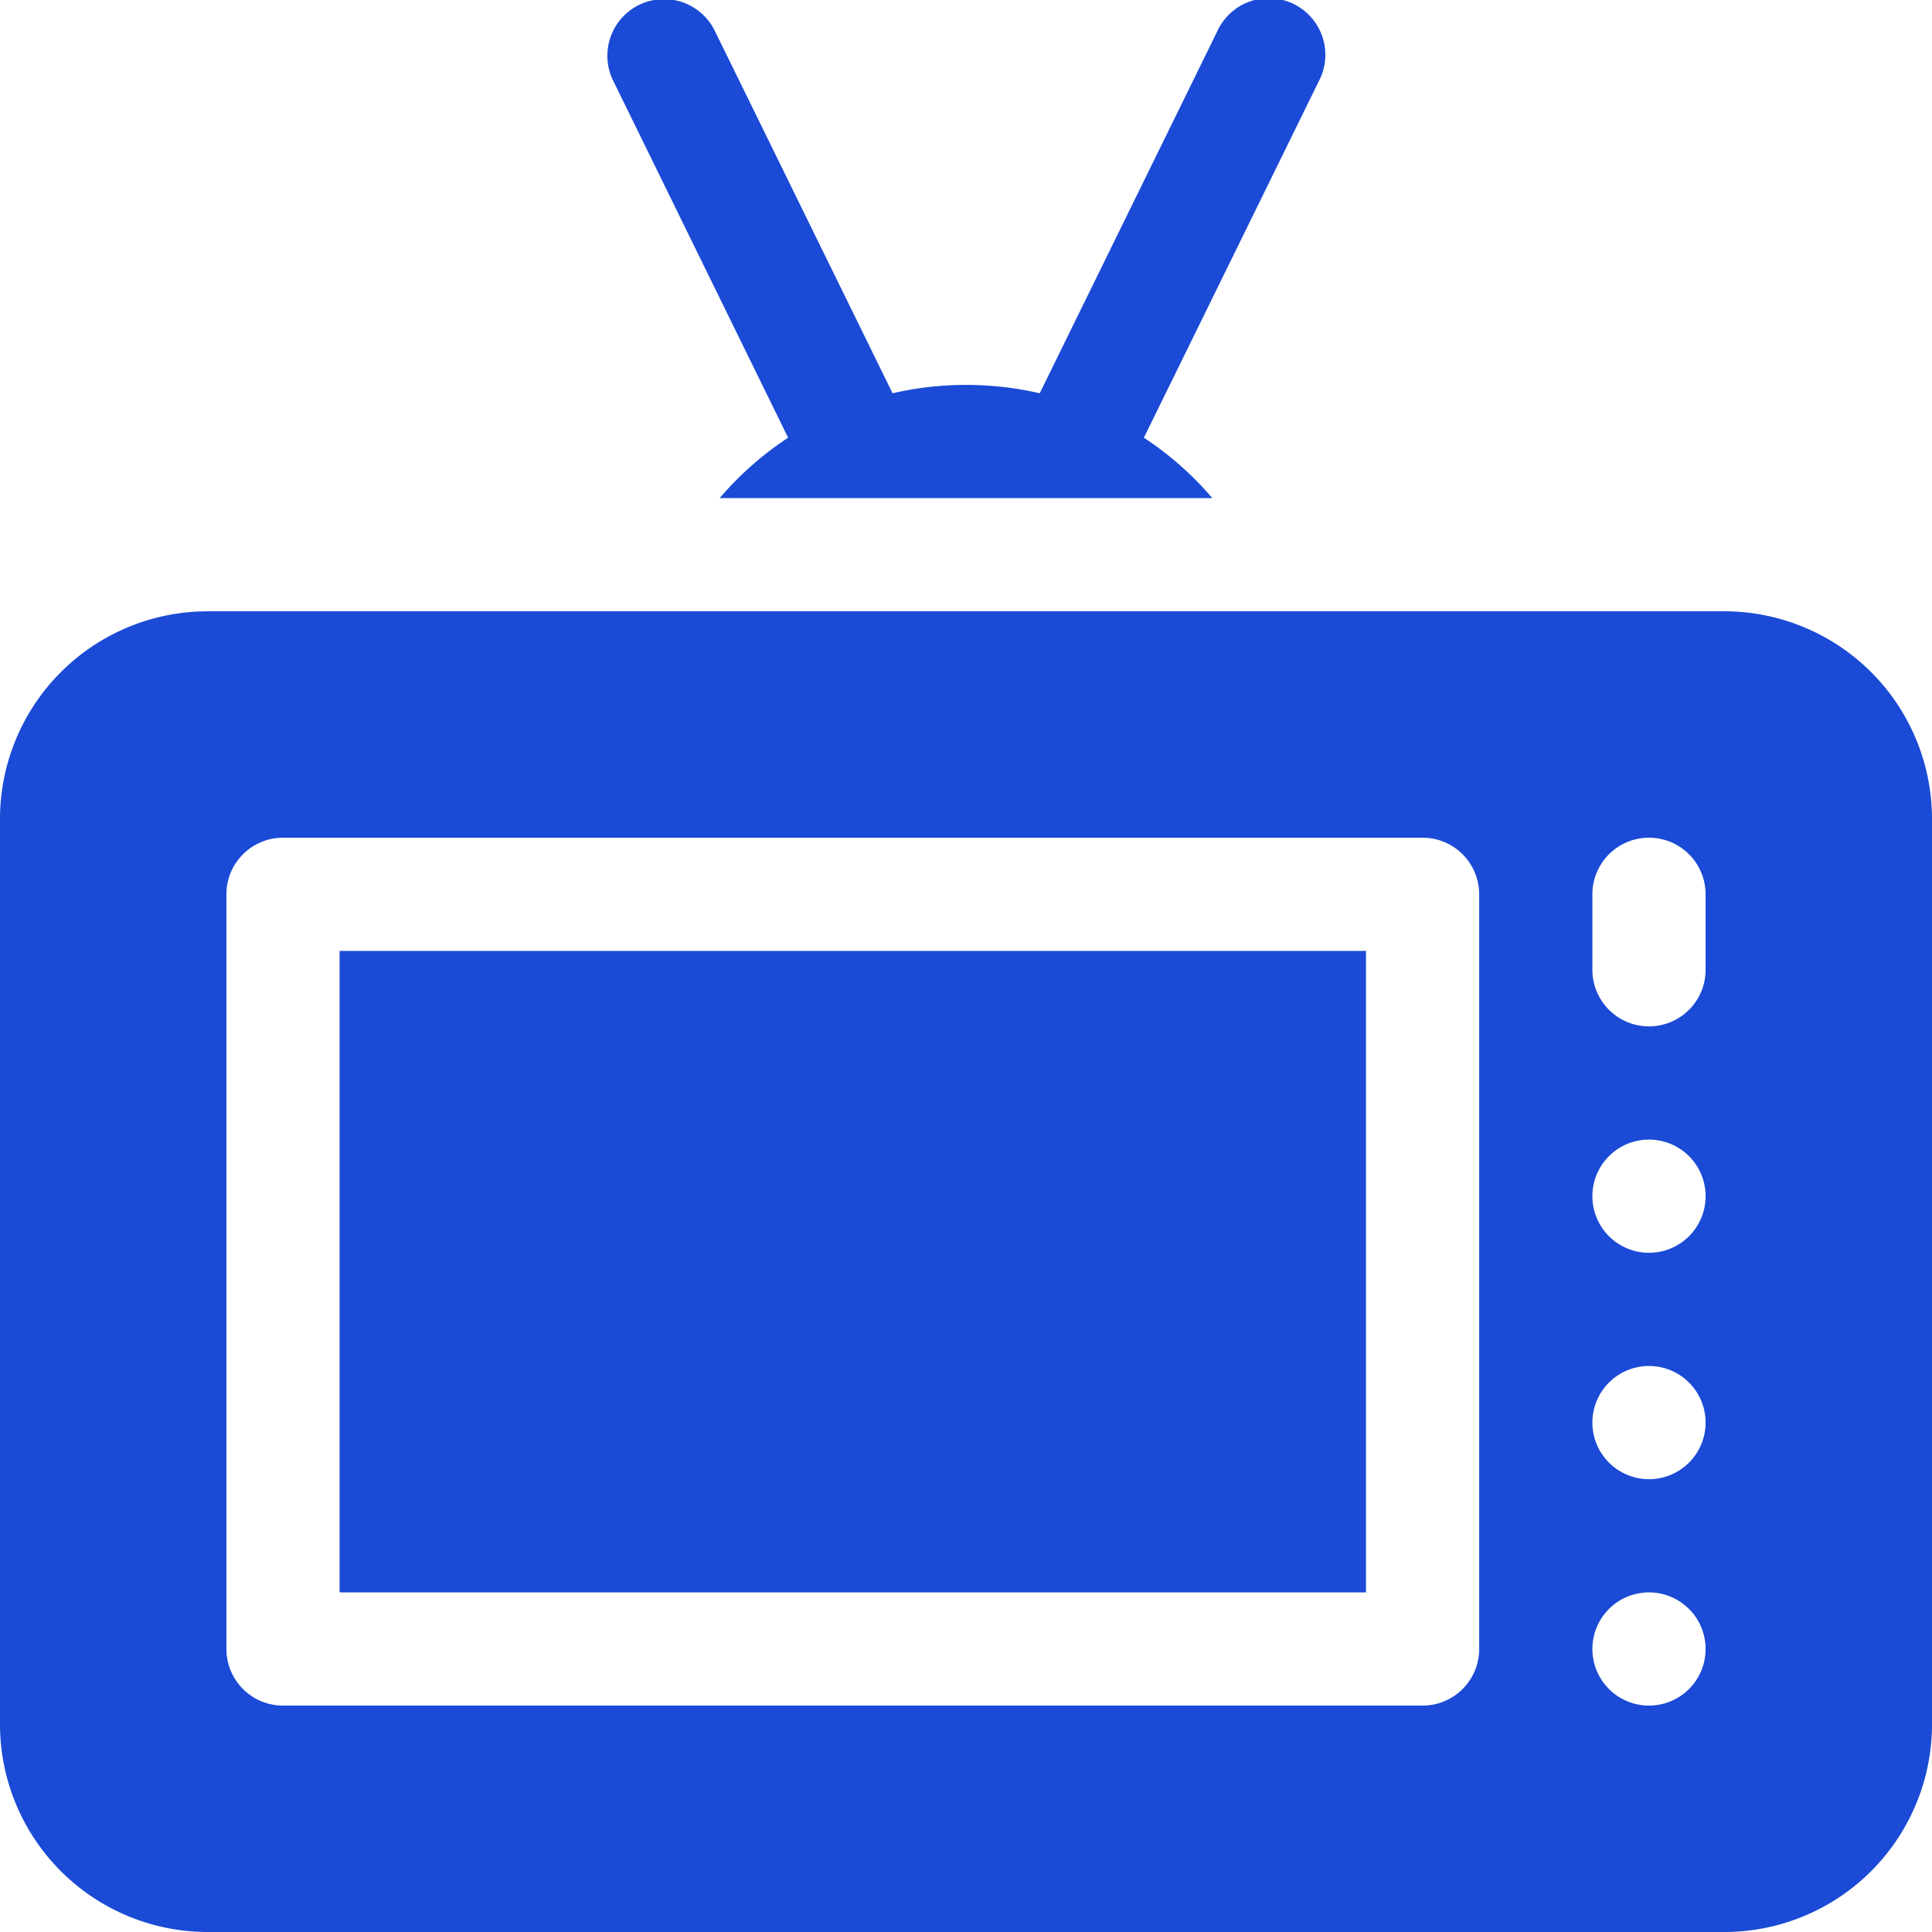 <svg id="Capa_1" data-name="Capa 1" xmlns="http://www.w3.org/2000/svg" viewBox="0 0 512 512"><defs><style>.cls-1{fill:#1a4ad6;}</style></defs><title>lab6</title><path class="cls-1" d="M90,252H362V422H90Z" transform="translate(0 0)"/><path class="cls-1" d="M457,162H55A55.06,55.06,0,0,0,0,217V457a55.06,55.06,0,0,0,55,55H457a55.06,55.06,0,0,0,55-55V217A55.06,55.06,0,0,0,457,162ZM392,437a15,15,0,0,1-15,15H75a15,15,0,0,1-15-15V237a15,15,0,0,1,15-15H377a15,15,0,0,1,15,15Zm45,15a15,15,0,1,1,15-15A15,15,0,0,1,437,452Zm0-60a15,15,0,1,1,15-15A15,15,0,0,1,437,392Zm0-60a15,15,0,1,1,15-15A15,15,0,0,1,437,332Zm15-75a15,15,0,0,1-30,0V237a15,15,0,0,1,30,0Z" transform="translate(0 0)"/><path class="cls-1" d="M208.86,116a85.69,85.69,0,0,0-18.13,16H321.27a85.41,85.41,0,0,0-18.13-16l46.33-94.42A15,15,0,1,0,322.54,8.4l-47,95.82a86.84,86.84,0,0,0-39,0l-47-95.82a15,15,0,1,0-26.93,13.21Z" transform="translate(0 0)"/></svg>